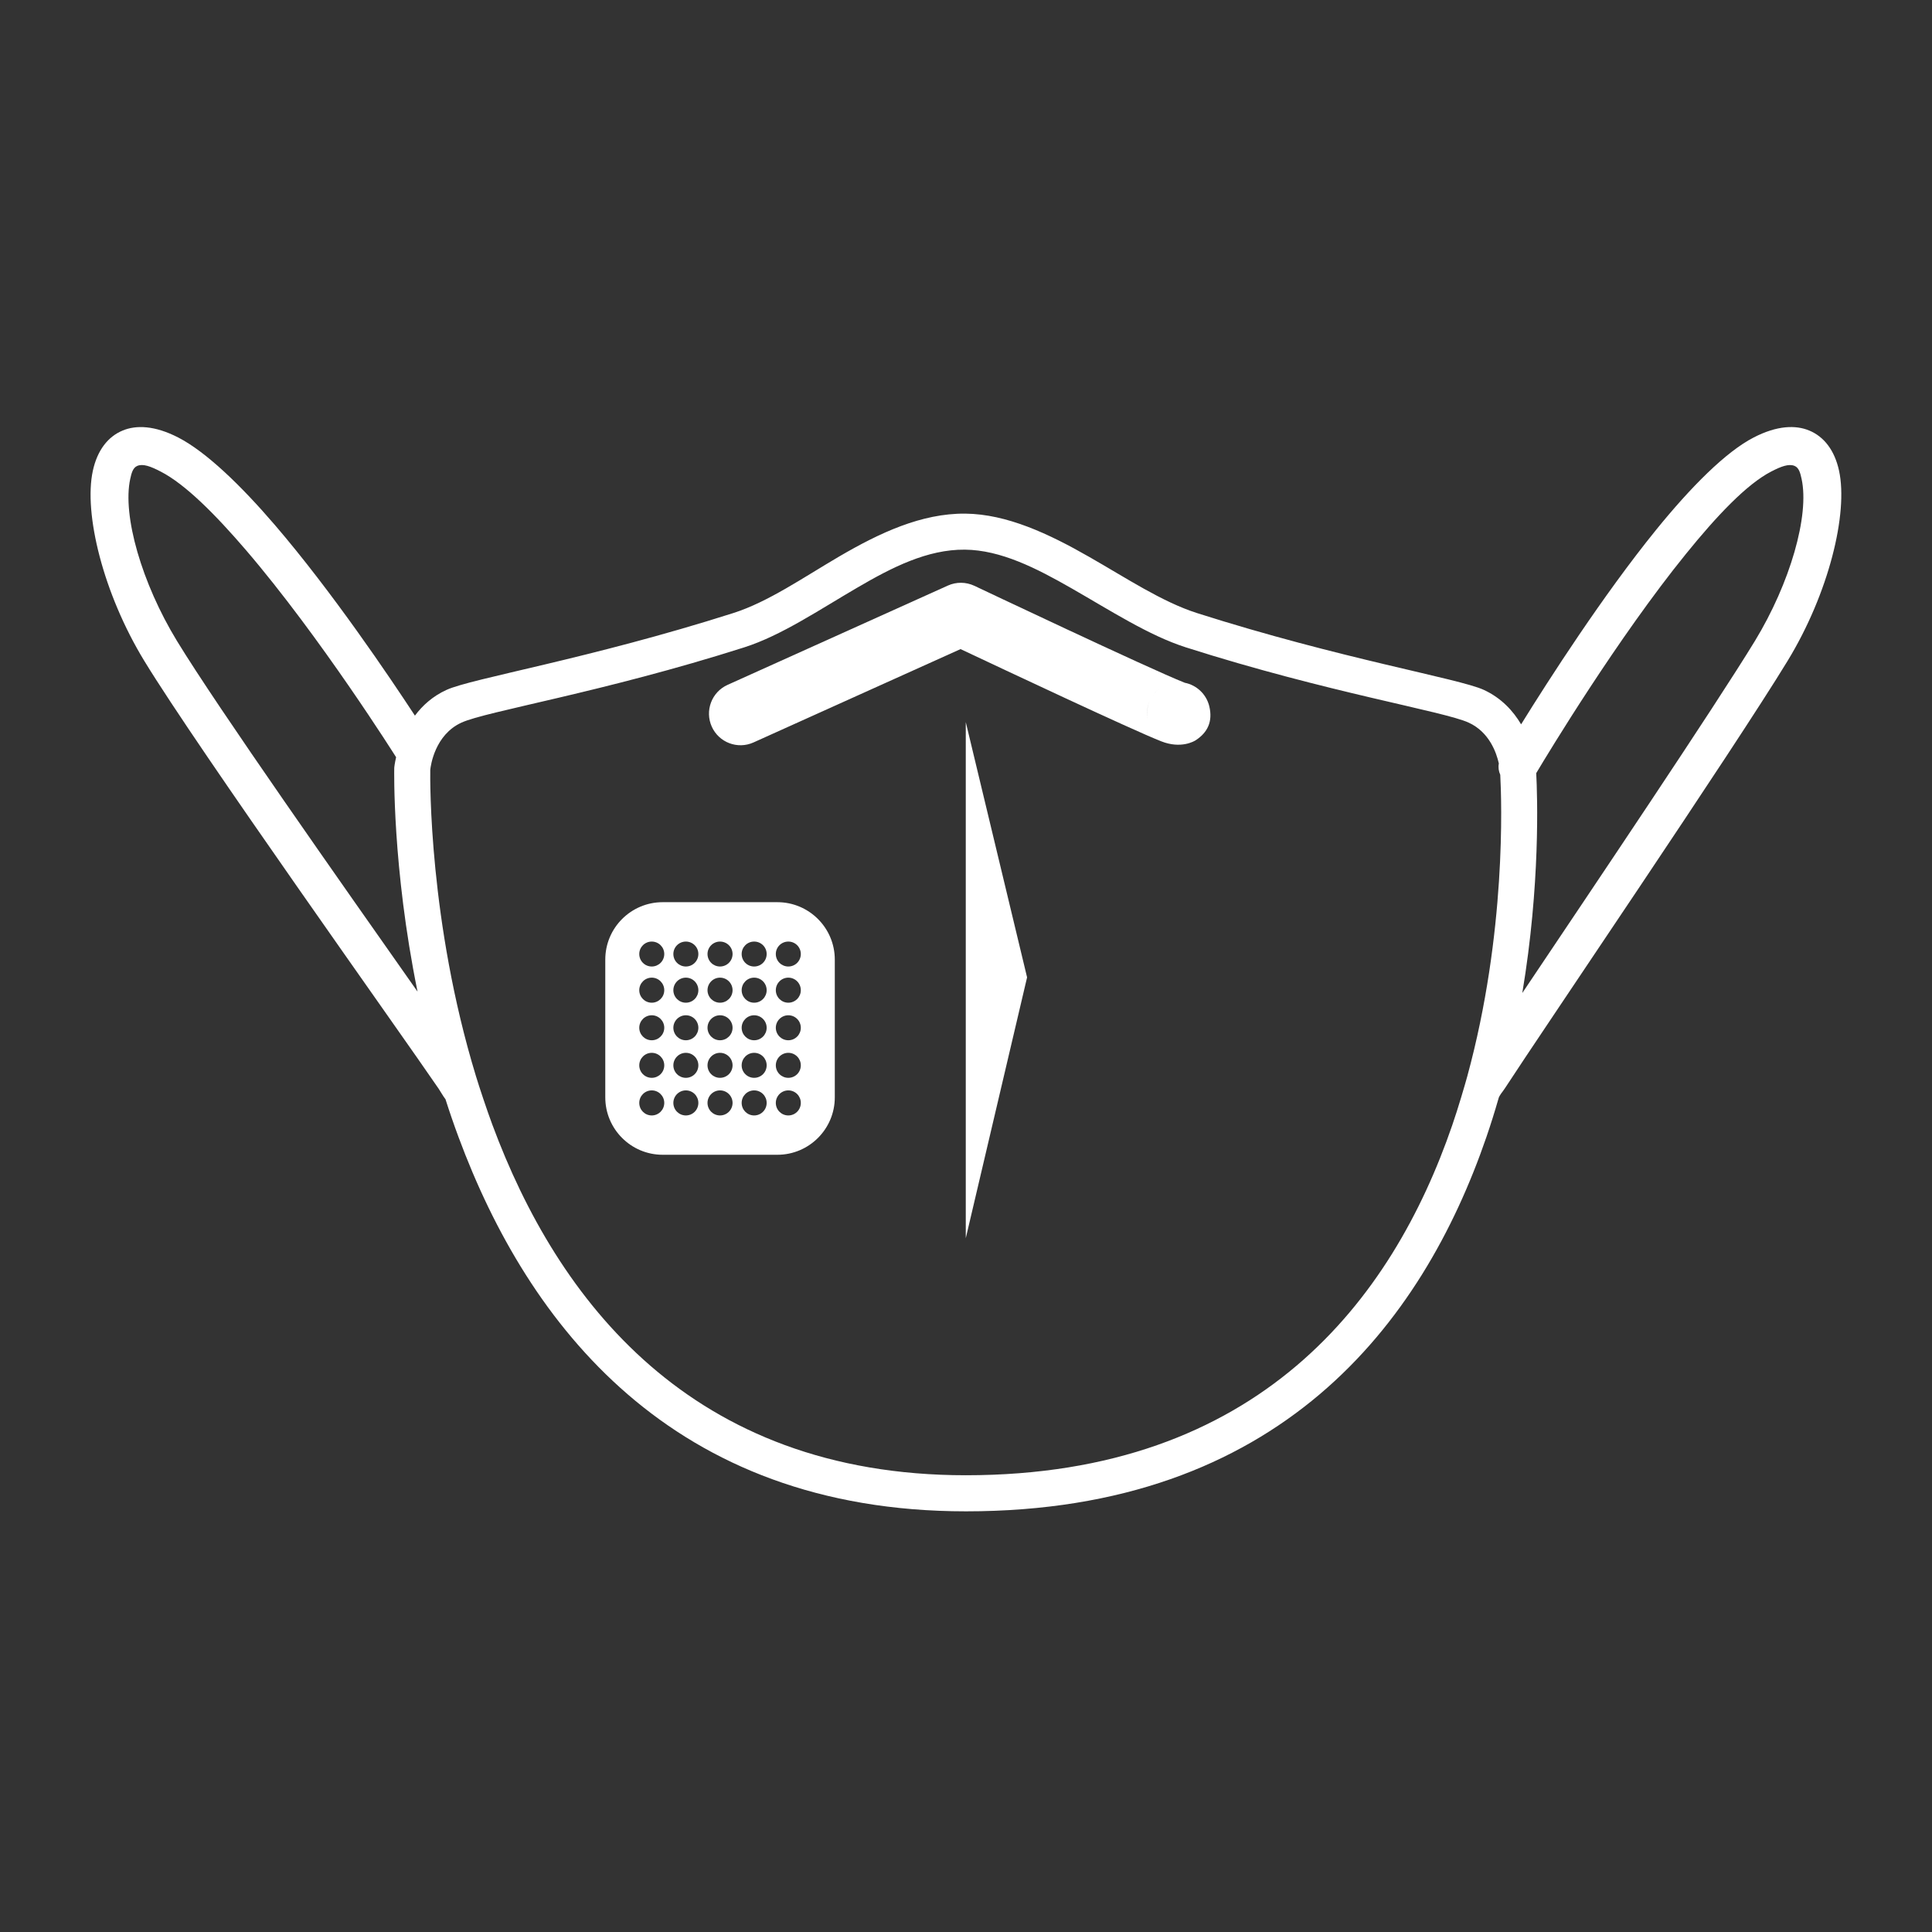 <svg width="34" height="34" viewBox="0 0 34 34" fill="none" xmlns="http://www.w3.org/2000/svg">
<rect x="0" y="0" width="34" height="34" fill="#333333" stroke="none"/>
<path d="M26.769 12.747C27.263 11.95 28.208 10.48 29.145 9.324C29.756 8.571 30.371 7.952 30.86 7.7C31.276 7.484 31.603 7.479 31.838 7.576C32.098 7.683 32.286 7.923 32.364 8.283C32.528 9.036 32.182 10.444 31.459 11.63C30.509 13.19 27.125 18.164 26.484 19.152C26.436 19.225 26.382 19.279 26.37 19.337C26.306 19.56 26.236 19.783 26.159 20.008C25.027 23.303 22.515 26.597 17 26.597C11.819 26.597 9.294 23.311 8.071 20.015C7.988 19.792 7.911 19.568 7.84 19.345C7.795 19.287 7.76 19.22 7.719 19.159C7.045 18.17 3.491 13.192 2.539 11.63C1.816 10.444 1.47 9.036 1.634 8.284C1.713 7.923 1.9 7.683 2.16 7.576C2.395 7.479 2.721 7.485 3.138 7.7C3.626 7.952 4.235 8.537 4.839 9.241C5.844 10.412 6.854 11.911 7.302 12.594C7.434 12.417 7.614 12.252 7.858 12.141C8.303 11.937 10.372 11.596 12.907 10.788C13.518 10.593 14.132 10.166 14.769 9.793C15.478 9.379 16.215 9.032 16.988 9.039C17.72 9.047 18.455 9.392 19.171 9.802C19.818 10.171 20.45 10.592 21.062 10.788C23.597 11.596 25.666 11.937 26.111 12.14C26.424 12.284 26.632 12.515 26.769 12.747ZM26.377 13.436C26.335 13.246 26.209 12.883 25.846 12.717C25.408 12.516 23.366 12.189 20.868 11.392C20.218 11.184 19.542 10.745 18.855 10.352C18.238 9.999 17.612 9.679 16.98 9.673C16.319 9.667 15.695 9.986 15.088 10.341C14.409 10.737 13.75 11.184 13.099 11.392C10.601 12.188 8.559 12.516 8.121 12.717C7.655 12.93 7.58 13.468 7.572 13.548C7.569 13.733 7.548 16.224 8.375 18.935C8.437 19.139 8.566 19.527 8.665 19.794C9.808 22.875 12.155 25.962 16.998 25.962C22.153 25.962 24.499 22.881 25.557 19.802C25.664 19.493 25.782 19.085 25.821 18.944C26.511 16.417 26.426 14.082 26.402 13.635C26.374 13.573 26.364 13.504 26.377 13.436ZM26.79 17.475C28.05 15.596 30.164 12.459 30.884 11.279C31.502 10.264 31.846 9.072 31.705 8.428C31.682 8.321 31.658 8.231 31.581 8.199C31.48 8.158 31.348 8.206 31.169 8.299C30.737 8.522 30.208 9.083 29.669 9.749C28.47 11.228 27.257 13.234 27.035 13.606C27.056 14.007 27.109 15.569 26.79 17.475ZM6.971 13.325L6.969 13.323C6.969 13.323 5.643 11.214 4.327 9.679C3.79 9.054 3.262 8.522 2.828 8.299C2.649 8.206 2.517 8.157 2.416 8.199C2.34 8.231 2.315 8.321 2.292 8.427C2.151 9.071 2.495 10.264 3.114 11.279C3.83 12.454 6.027 15.572 7.348 17.451C6.9 15.253 6.938 13.523 6.938 13.523C6.938 13.515 6.938 13.508 6.939 13.502C6.939 13.502 6.946 13.433 6.971 13.325Z" fill="white"/>
<path d="M16.904 11.423L13.26 13.066C12.98 13.192 12.652 13.067 12.526 12.788C12.4 12.508 12.524 12.179 12.803 12.053L16.681 10.305C16.829 10.238 17 10.24 17.147 10.309C17.147 10.309 20.237 11.774 20.842 12.012L20.848 12.015C21.055 12.055 21.23 12.213 21.282 12.431C21.345 12.698 21.251 12.89 21.046 13.025C21.016 13.045 20.783 13.183 20.436 13.046C19.921 12.844 17.643 11.771 16.904 11.423ZM20.23 12.345C20.188 12.442 20.17 12.556 20.201 12.688C20.173 12.569 20.185 12.45 20.23 12.345ZM20.295 12.229L20.29 12.236L20.298 12.225L20.295 12.229ZM20.392 12.128C20.355 12.157 20.326 12.189 20.3 12.222C20.327 12.188 20.357 12.156 20.392 12.128Z" fill="white"/>
<path d="M16.996 12.708V21.79L18.075 17.2L16.996 12.708Z" fill="white"/>
<path d="M13.681 15.877H11.662C11.104 15.877 10.652 16.33 10.652 16.887V19.312C10.652 19.869 11.104 20.322 11.662 20.322H13.681C14.238 20.322 14.691 19.869 14.691 19.312V16.887C14.691 16.33 14.238 15.877 13.681 15.877ZM11.47 19.63C11.348 19.63 11.25 19.532 11.25 19.409C11.25 19.288 11.348 19.189 11.47 19.189C11.591 19.189 11.69 19.288 11.69 19.409C11.69 19.531 11.591 19.63 11.47 19.63ZM11.47 18.968C11.348 18.968 11.25 18.87 11.25 18.748C11.25 18.627 11.348 18.528 11.47 18.528C11.591 18.528 11.69 18.627 11.69 18.748C11.69 18.87 11.591 18.968 11.47 18.968ZM11.47 18.307C11.348 18.307 11.25 18.208 11.25 18.087C11.25 17.966 11.348 17.867 11.47 17.867C11.591 17.867 11.69 17.966 11.69 18.087C11.69 18.208 11.591 18.307 11.47 18.307ZM11.47 17.646C11.348 17.646 11.25 17.547 11.25 17.426C11.25 17.304 11.348 17.205 11.47 17.205C11.591 17.205 11.69 17.304 11.69 17.426C11.69 17.547 11.591 17.646 11.47 17.646ZM11.47 17.009C11.348 17.009 11.25 16.911 11.25 16.789C11.25 16.668 11.348 16.57 11.47 16.57C11.591 16.57 11.69 16.668 11.69 16.789C11.69 16.911 11.591 17.009 11.47 17.009ZM12.07 19.63C11.949 19.63 11.85 19.532 11.85 19.409C11.85 19.288 11.949 19.189 12.07 19.189C12.192 19.189 12.29 19.288 12.29 19.409C12.29 19.531 12.192 19.63 12.07 19.63ZM12.07 18.968C11.949 18.968 11.85 18.87 11.85 18.748C11.85 18.627 11.949 18.528 12.07 18.528C12.192 18.528 12.29 18.627 12.29 18.748C12.29 18.87 12.192 18.968 12.07 18.968ZM12.07 18.307C11.949 18.307 11.85 18.208 11.85 18.087C11.85 17.966 11.949 17.867 12.07 17.867C12.192 17.867 12.29 17.966 12.29 18.087C12.29 18.208 12.192 18.307 12.07 18.307ZM12.07 17.646C11.949 17.646 11.85 17.547 11.85 17.426C11.85 17.304 11.949 17.205 12.07 17.205C12.192 17.205 12.29 17.304 12.29 17.426C12.29 17.547 12.192 17.646 12.07 17.646ZM12.07 17.009C11.949 17.009 11.85 16.911 11.85 16.789C11.85 16.668 11.949 16.57 12.07 16.57C12.192 16.57 12.29 16.668 12.29 16.789C12.29 16.911 12.192 17.009 12.07 17.009ZM12.671 19.63C12.55 19.63 12.451 19.532 12.451 19.409C12.451 19.288 12.55 19.189 12.671 19.189C12.793 19.189 12.892 19.288 12.892 19.409C12.892 19.531 12.793 19.63 12.671 19.63ZM12.671 18.968C12.55 18.968 12.451 18.87 12.451 18.748C12.451 18.627 12.55 18.528 12.671 18.528C12.793 18.528 12.892 18.627 12.892 18.748C12.892 18.87 12.793 18.968 12.671 18.968ZM12.671 18.307C12.55 18.307 12.451 18.208 12.451 18.087C12.451 17.966 12.55 17.867 12.671 17.867C12.793 17.867 12.892 17.966 12.892 18.087C12.892 18.208 12.793 18.307 12.671 18.307ZM12.671 17.646C12.55 17.646 12.451 17.547 12.451 17.426C12.451 17.304 12.55 17.205 12.671 17.205C12.793 17.205 12.892 17.304 12.892 17.426C12.892 17.547 12.793 17.646 12.671 17.646ZM12.671 17.009C12.55 17.009 12.451 16.911 12.451 16.789C12.451 16.668 12.55 16.57 12.671 16.57C12.793 16.57 12.892 16.668 12.892 16.789C12.892 16.911 12.793 17.009 12.671 17.009ZM13.272 19.63C13.15 19.63 13.052 19.532 13.052 19.409C13.052 19.288 13.15 19.189 13.272 19.189C13.394 19.189 13.492 19.288 13.492 19.409C13.492 19.531 13.394 19.63 13.272 19.63ZM13.272 18.968C13.15 18.968 13.052 18.87 13.052 18.748C13.052 18.627 13.15 18.528 13.272 18.528C13.394 18.528 13.492 18.627 13.492 18.748C13.492 18.87 13.394 18.968 13.272 18.968ZM13.272 18.307C13.15 18.307 13.052 18.208 13.052 18.087C13.052 17.966 13.15 17.867 13.272 17.867C13.394 17.867 13.492 17.966 13.492 18.087C13.492 18.208 13.394 18.307 13.272 18.307ZM13.272 17.646C13.15 17.646 13.052 17.547 13.052 17.426C13.052 17.304 13.15 17.205 13.272 17.205C13.394 17.205 13.492 17.304 13.492 17.426C13.492 17.547 13.394 17.646 13.272 17.646ZM13.272 17.009C13.15 17.009 13.052 16.911 13.052 16.789C13.052 16.668 13.15 16.57 13.272 16.57C13.394 16.57 13.492 16.668 13.492 16.789C13.492 16.911 13.394 17.009 13.272 17.009ZM13.873 19.63C13.752 19.63 13.653 19.532 13.653 19.409C13.653 19.288 13.752 19.189 13.873 19.189C13.995 19.189 14.093 19.288 14.093 19.409C14.093 19.531 13.995 19.63 13.873 19.63ZM13.873 18.968C13.752 18.968 13.653 18.87 13.653 18.748C13.653 18.627 13.752 18.528 13.873 18.528C13.995 18.528 14.093 18.627 14.093 18.748C14.093 18.87 13.995 18.968 13.873 18.968ZM13.873 18.307C13.752 18.307 13.653 18.208 13.653 18.087C13.653 17.966 13.752 17.867 13.873 17.867C13.995 17.867 14.093 17.966 14.093 18.087C14.093 18.208 13.995 18.307 13.873 18.307ZM13.873 17.646C13.752 17.646 13.653 17.547 13.653 17.426C13.653 17.304 13.752 17.205 13.873 17.205C13.995 17.205 14.093 17.304 14.093 17.426C14.093 17.547 13.995 17.646 13.873 17.646ZM13.873 17.009C13.752 17.009 13.653 16.911 13.653 16.789C13.653 16.668 13.752 16.57 13.873 16.57C13.995 16.57 14.093 16.668 14.093 16.789C14.093 16.911 13.995 17.009 13.873 17.009Z" fill="white"/>
</svg>
